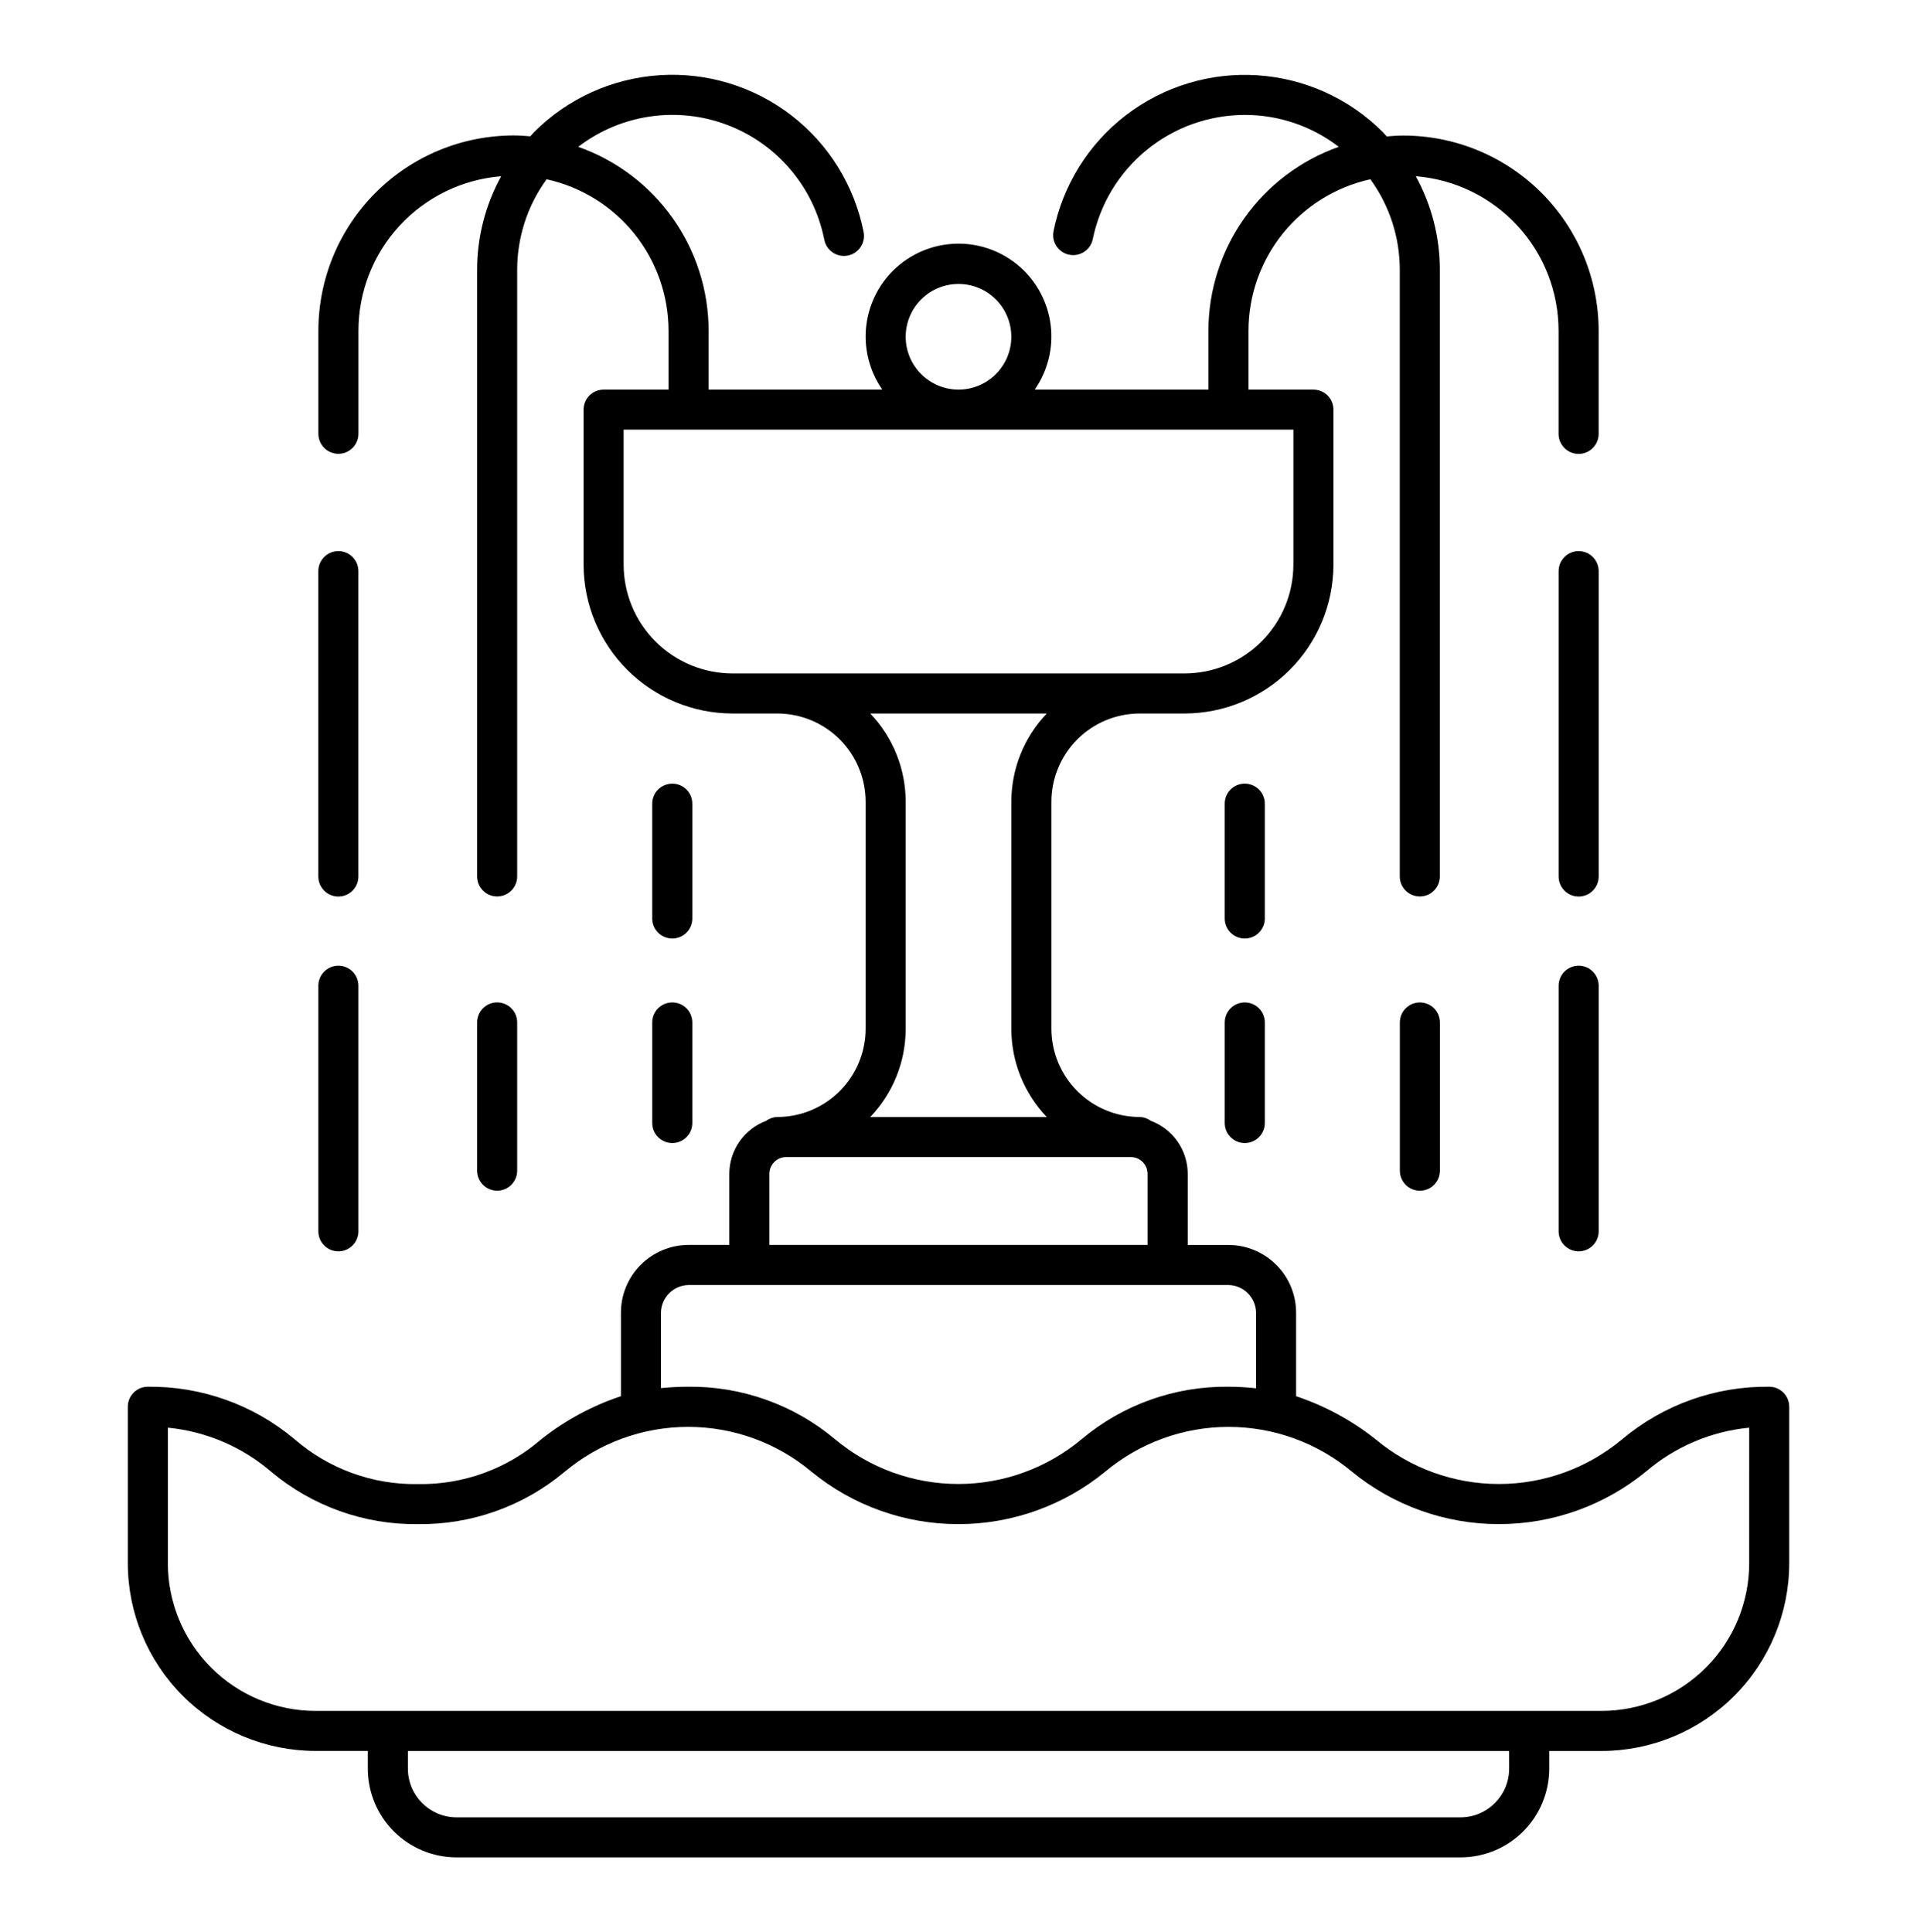 <?xml version="1.0" encoding="utf-8"?>
<svg viewBox="126.272 10.709 535.904 540.243" xmlns="http://www.w3.org/2000/svg">
  <g transform="matrix(1, 0, 0, 1, 44.23, 0.844)">
    <path d="m478.98 290.15c-3.094 0-5.602 2.508-5.602 5.602v41.441-0.004c0 3.094 2.508 5.602 5.602 5.602 3.09 0 5.598-2.508 5.598-5.602v-41.441 0.004c0-1.484-0.59-2.91-1.641-3.961-1.047-1.051-2.473-1.641-3.957-1.641z"/>
    <path d="m523.36 279.88c-3.09 0-5.598 2.508-5.598 5.598v68.668c0 3.094 2.508 5.602 5.598 5.602 3.094 0 5.602-2.508 5.602-5.602v-68.668c0-1.484-0.59-2.906-1.641-3.957-1.051-1.051-2.473-1.641-3.961-1.641z"/>
    <path d="m528.96 169.56c0-3.094-2.508-5.602-5.602-5.602-3.09 0-5.598 2.508-5.598 5.602v85.375c0 3.094 2.508 5.602 5.598 5.602 3.094 0 5.602-2.508 5.602-5.602z"/>
    <path d="m435.62 234.57c0-3.094-2.508-5.602-5.602-5.602s-5.598 2.508-5.598 5.602v32.109c0 3.094 2.504 5.598 5.598 5.598s5.602-2.504 5.602-5.598z"/>
    <path d="m430.02 290.15c-3.094 0-5.598 2.508-5.598 5.602v28.113-0.004c0 3.094 2.504 5.602 5.598 5.602s5.602-2.508 5.602-5.602v-28.113 0.004c0-1.484-0.59-2.91-1.641-3.961s-2.477-1.641-3.961-1.641z"/>
    <path d="m576.63 397.6c-14.996-0.18-29.562 5.016-41.059 14.648-9.68 8.105-21.898 12.547-34.52 12.547-12.621 0-24.844-4.441-34.52-12.547-6.633-5.254-14.133-9.316-22.16-12v-23.371c-0.004-5.016-2-9.82-5.547-13.367s-8.352-5.543-13.367-5.547h-11.379v-19.871c-0.008-3.231-1-6.383-2.844-9.035s-4.453-4.68-7.477-5.809c-0.902-0.668-1.988-1.043-3.109-1.07-6.547-0.008-12.82-2.609-17.449-7.238-4.629-4.625-7.231-10.902-7.234-17.445v-63.449c0.004-6.547 2.606-12.82 7.234-17.449s10.902-7.231 17.449-7.234h12.531c11.039-0.016 21.621-4.406 29.422-12.211 7.805-7.805 12.195-18.383 12.211-29.422v-43.336c0-1.488-0.59-2.91-1.641-3.961-1.051-1.051-2.477-1.641-3.961-1.641h-18.156v-16.469c0.016-9.883 3.398-19.461 9.594-27.156 6.195-7.699 14.828-13.051 24.477-15.176 5.356 7.367 8.238 16.242 8.227 25.352v169.57c0 3.094 2.508 5.602 5.602 5.602s5.602-2.508 5.602-5.602v-169.57c0.008-9.16-2.305-18.176-6.723-26.203 10.859 0.875 20.992 5.801 28.387 13.801 7.394 8 11.508 18.488 11.523 29.383v28.855c0 3.094 2.508 5.602 5.602 5.602s5.602-2.508 5.602-5.602v-28.855c-0.016-14.461-5.769-28.328-15.992-38.555-10.223-10.227-24.086-15.98-38.547-16-1.59 0-3.152 0.105-4.703 0.242-0.387-0.41-0.727-0.84-1.121-1.23v-0.004c-9.352-9.352-21.777-14.984-34.973-15.855-13.195-0.875-26.254 3.078-36.754 11.113-10.5 8.039-17.723 19.613-20.328 32.578-0.535 3.004 1.43 5.883 4.418 6.477 2.992 0.598 5.91-1.309 6.566-4.285 1.988-9.812 7.301-18.633 15.047-24.977 7.742-6.34 17.441-9.812 27.449-9.828 9.508-0.016 18.754 3.125 26.289 8.926-10.641 3.754-19.859 10.707-26.383 19.914-6.527 9.203-10.039 20.203-10.059 31.484v16.469h-48.547c3.633-5.219 5.223-11.586 4.473-17.898s-3.789-12.129-8.539-16.348c-4.754-4.223-10.891-6.555-17.246-6.555s-12.492 2.332-17.246 6.555c-4.75 4.219-7.789 10.035-8.539 16.348s0.84 12.68 4.473 17.898h-48.547v-16.469c-0.02-11.285-3.535-22.285-10.062-31.492-6.527-9.203-15.746-16.16-26.387-19.91 11.875-9.105 27.617-11.43 41.617-6.141 14.004 5.285 24.277 17.434 27.172 32.117 0.594 3.035 3.535 5.016 6.57 4.422 1.457-0.285 2.742-1.137 3.574-2.371 0.828-1.23 1.133-2.742 0.848-4.199-2.562-12.988-9.766-24.602-20.262-32.672-10.492-8.066-23.566-12.043-36.777-11.184-13.211 0.859-25.656 6.492-35.02 15.855-0.391 0.391-0.734 0.824-1.121 1.23-1.551-0.133-3.109-0.242-4.691-0.242-14.465 0.02-28.332 5.769-38.559 16-10.227 10.227-15.98 24.094-15.996 38.559v28.855c0 3.094 2.508 5.602 5.598 5.602 3.094 0 5.602-2.508 5.602-5.602v-28.828c0.016-10.891 4.129-21.379 11.52-29.379 7.391-7.996 17.52-12.922 28.375-13.797-4.418 8.023-6.727 17.035-6.719 26.195v169.57c0 3.094 2.508 5.602 5.598 5.602 3.094 0 5.602-2.508 5.602-5.602v-169.57c-0.012-9.109 2.871-17.984 8.23-25.352 9.652 2.125 18.289 7.477 24.488 15.172 6.195 7.695 9.582 17.277 9.594 27.16v16.469h-18.148c-3.094 0-5.602 2.508-5.602 5.602v43.34-0.004c0.016 11.039 4.406 21.617 12.211 29.422 7.801 7.805 18.383 12.195 29.422 12.211h12.531c6.547 0.004 12.82 2.606 17.449 7.234s7.231 10.902 7.234 17.449v63.449c-0.004 6.543-2.606 12.82-7.234 17.445-4.629 4.629-10.902 7.231-17.449 7.238-1.121 0.027-2.207 0.402-3.109 1.07-3.023 1.129-5.633 3.156-7.477 5.809s-2.836 5.805-2.844 9.035v19.859h-11.379c-5.016 0.008-9.824 2.004-13.371 5.551-3.547 3.551-5.539 8.359-5.543 13.375v23.371c-8.066 2.68-15.598 6.754-22.258 12.031-9.555 8.293-21.84 12.758-34.488 12.539-12.652 0.219-24.938-4.25-34.492-12.543-11.477-9.641-26.031-14.848-41.02-14.676-3.094 0-5.598 2.504-5.598 5.598v43.754c0.016 13.91 5.547 27.246 15.383 37.082 9.836 9.836 23.172 15.371 37.082 15.391h14.637v4.969-0.004c0.004 6.578 2.613 12.883 7.262 17.535 4.648 4.648 10.949 7.266 17.527 7.273h280.68c6.574-0.008 12.875-2.621 17.523-7.269 4.644-4.648 7.258-10.949 7.266-17.52v-4.969h14.633c13.91-0.02 27.246-5.551 37.078-15.387 9.836-9.84 15.371-23.176 15.387-37.086v-43.77c0-3.09-2.504-5.598-5.594-5.598zm-241.4-293.57c0-3.918 1.555-7.676 4.324-10.445 2.769-2.769 6.523-4.324 10.441-4.324s7.672 1.555 10.441 4.324c2.769 2.769 4.324 6.527 4.324 10.445 0 3.914-1.555 7.672-4.324 10.441-2.769 2.769-6.523 4.324-10.441 4.324-3.914-0.004-7.668-1.562-10.438-4.332-2.769-2.766-4.324-6.519-4.328-10.434zm-78.848 63.703v-37.738h187.23v37.738c-0.008 8.066-3.219 15.801-8.922 21.508-5.707 5.703-13.438 8.914-21.508 8.922h-126.37c-8.07-0.008-15.801-3.219-21.508-8.922-5.703-5.707-8.914-13.441-8.922-21.508zm118.29 41.629-0.004 0.004c-6.356 6.644-9.902 15.488-9.906 24.684v63.449c0.004 9.195 3.551 18.035 9.906 24.684h-49.344c6.356-6.648 9.902-15.488 9.906-24.684v-63.449c-0.004-9.195-3.551-18.039-9.906-24.684zm-77.555 128.73c0-2.598 2.102-4.707 4.703-4.715h96.336c2.598 0.008 4.703 2.117 4.703 4.715v19.859h-105.74zm-30.297 38.785c0.066-4.234 3.481-7.648 7.715-7.715h150.92c4.234 0.066 7.648 3.481 7.715 7.715v21.152c-2.555-0.277-5.125-0.422-7.699-0.43-14.988-0.18-29.547 5.016-41.035 14.648-9.672 8.102-21.883 12.543-34.5 12.543-12.617 0-24.828-4.441-34.5-12.543-11.492-9.629-26.051-14.828-41.043-14.648-2.527 0-5.059 0.129-7.574 0.387zm237.11 127.54-0.004 0.004c-0.016 7.492-6.09 13.566-13.586 13.578h-280.68c-7.5-0.012-13.578-6.09-13.586-13.59v-4.969h307.85zm67.102-57.449c-0.012 10.941-4.363 21.434-12.098 29.168-7.738 7.738-18.227 12.09-29.168 12.105h-359.53c-10.941-0.016-21.43-4.367-29.164-12.105-7.738-7.734-12.09-18.227-12.102-29.168v-37.922c10.664 1.039 20.75 5.34 28.879 12.32 11.484 9.637 26.043 14.836 41.031 14.656 14.992 0.176 29.547-5.023 41.031-14.656 9.672-8.102 21.883-12.543 34.496-12.543 12.617 0 24.828 4.441 34.496 12.543 11.578 9.477 26.078 14.652 41.039 14.652 14.961 0 29.465-5.176 41.043-14.652 9.672-8.098 21.887-12.539 34.504-12.539 12.617 0 24.832 4.441 34.508 12.539 11.586 9.473 26.094 14.648 41.059 14.648 14.969 0 29.473-5.176 41.062-14.648 8.141-6.984 18.238-11.285 28.918-12.32z"/>
    <path d="m226.62 337.18v-41.441 0.004c0-3.094-2.508-5.602-5.602-5.602-3.09 0-5.598 2.508-5.598 5.602v41.441-0.004c0 3.094 2.508 5.602 5.598 5.602 3.094 0 5.602-2.508 5.602-5.602z"/>
    <path d="m176.64 279.88c-3.094 0-5.602 2.508-5.602 5.598v68.668c0 3.094 2.508 5.602 5.602 5.602 3.09 0 5.598-2.508 5.598-5.602v-68.668c0-1.484-0.59-2.906-1.641-3.957-1.051-1.051-2.473-1.641-3.957-1.641z"/>
    <path d="m182.23 169.56c0-3.094-2.508-5.602-5.598-5.602-3.094 0-5.602 2.508-5.602 5.602v85.375c0 3.094 2.508 5.602 5.602 5.602 3.09 0 5.598-2.508 5.598-5.602z"/>
    <path d="m269.98 272.28c1.484 0 2.91-0.59 3.961-1.637 1.047-1.051 1.637-2.477 1.637-3.961v-32.109c0-3.094-2.504-5.602-5.598-5.602s-5.602 2.508-5.602 5.602v32.109c0 1.484 0.59 2.91 1.641 3.961 1.051 1.047 2.477 1.637 3.961 1.637z"/>
    <path d="m264.38 323.86c0 3.094 2.508 5.602 5.602 5.602s5.598-2.508 5.598-5.602v-28.113 0.004c0-3.094-2.504-5.602-5.598-5.602s-5.602 2.508-5.602 5.602z"/>
  </g>
</svg>